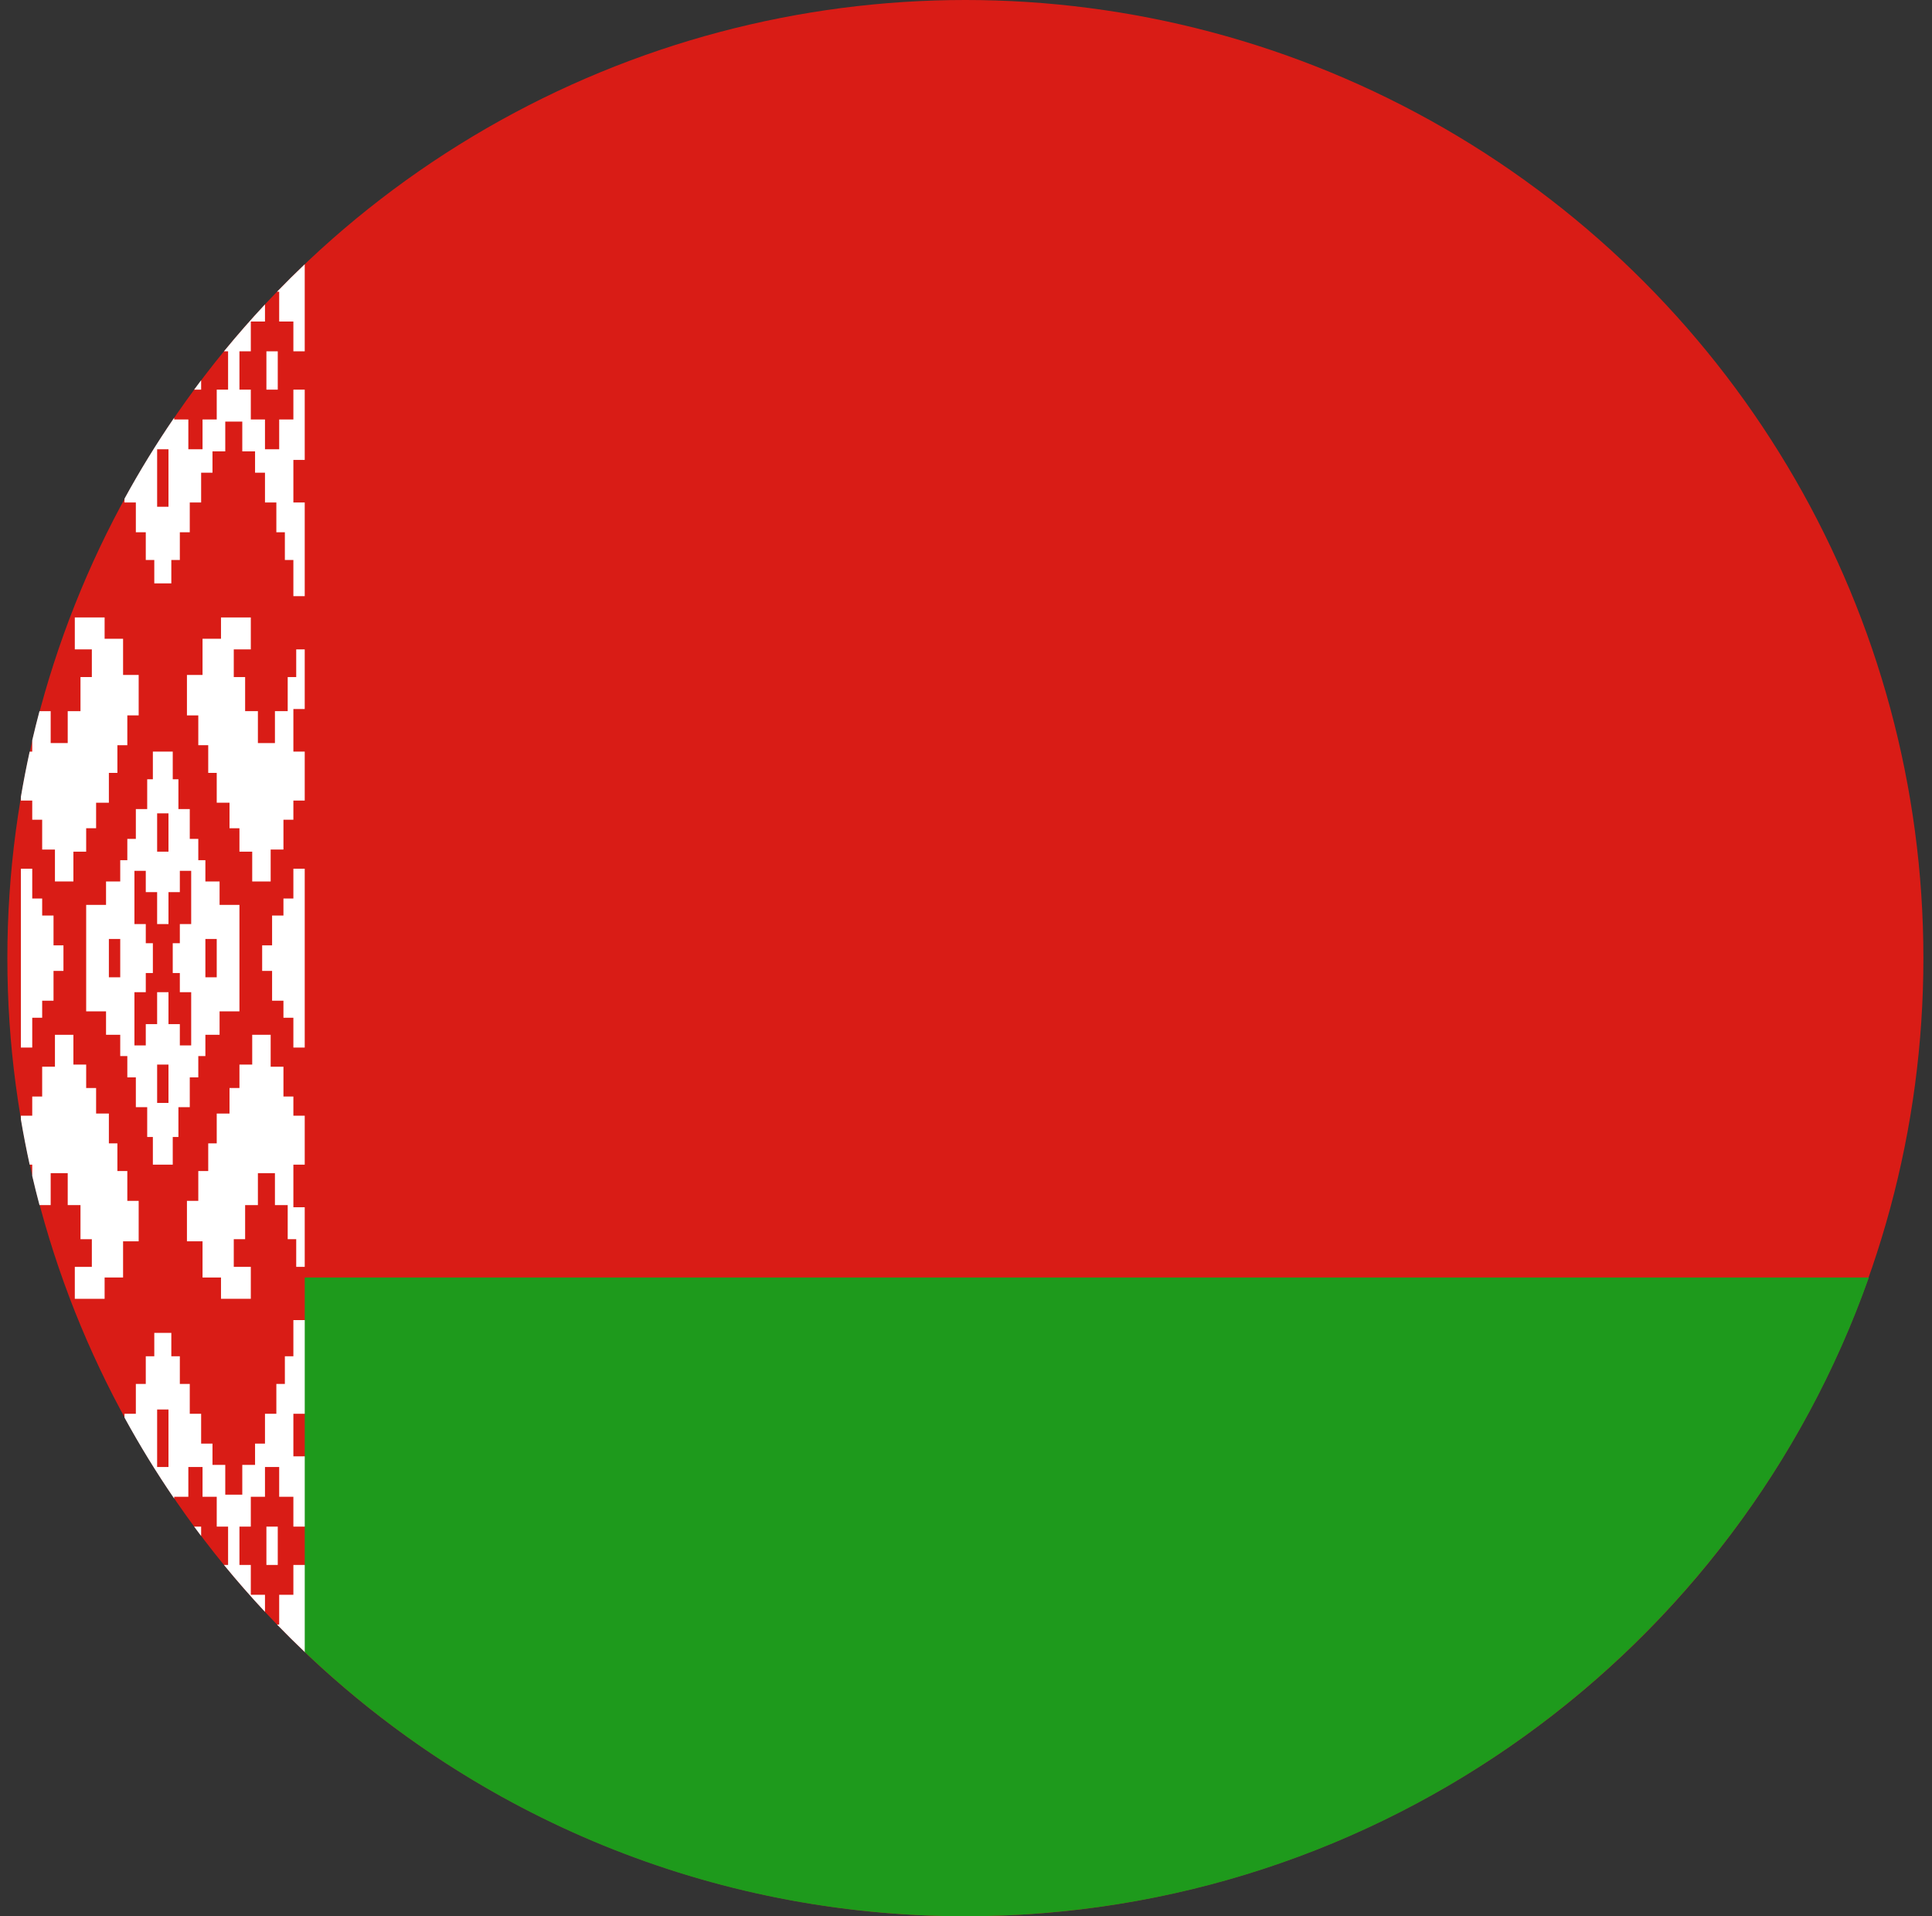 <svg width="121" height="120" viewBox="0 0 121 120" fill="none" xmlns="http://www.w3.org/2000/svg">
<rect x="0" y="0" width="121" height="120" fill="#333333" stroke="none"/>
<g clip-path="url(#clip0_307_101546)">
<circle cx="60.461" cy="60" r="60" fill="#D91C16"/>
<path d="M2.019 46.357C2.161 45.746 2.313 45.138 2.473 44.533H3.174V46.533H4.241V44.533H5.041V42.4H5.752V40.666H4.685V38.666H6.552V40H7.708V42.267H8.685V44.8H7.974V46.666H7.352V48.4H6.819V50.267H6.019V51.867H5.397V53.333H4.597V55.2H3.441V53.2H2.641V51.333H2.019V50.133H1.308V49.898C1.469 48.947 1.653 48.002 1.858 47.066H2.019V46.357Z" fill="white"/>
<path d="M1.858 72.933C1.653 71.997 1.469 71.053 1.308 70.101V69.867H2.019V68.666H2.641V66.8H3.441V64.8H4.597V66.666H5.397V68.133H6.019V69.733H6.819V71.6H7.352V73.333H7.974V75.2H8.685V77.733H7.708V80H6.552V81.333H4.685V79.333H5.752V77.6H5.041V75.466H4.241V73.466H3.174V75.466H2.473C2.313 74.862 2.161 74.254 2.019 73.642V72.933H1.858Z" fill="white"/>
<path d="M19.101 103.467H19.797V98H18.374V99.867H17.485V101.733H17.352C17.923 102.323 18.506 102.901 19.101 103.467Z" fill="white"/>
<path fill-rule="evenodd" clip-rule="evenodd" d="M16.596 100.938V99.867H15.708V98H14.996V95.6H15.708V93.733H16.596V91.867H17.485V93.733H18.374V95.6H19.797V91.2H18.374V88.533H19.797V82.666H18.374V84.933H17.841V86.666H17.308V88.533H16.596V90.4H15.974V91.733H15.174V93.6H14.108V91.733H13.308V90.4H12.597V88.533H11.885V86.666H11.263V84.933H10.73V83.466H9.663V84.933H9.13V86.666H8.508V88.533H7.797V88.772C8.751 90.516 9.79 92.207 10.908 93.84V93.733H11.796V91.867H12.685V93.733H13.574V95.6H14.285V98H14.026C14.851 99.007 15.709 99.987 16.596 100.938ZM9.841 91.867V88.266H10.552V91.867H9.841Z" fill="white"/>
<path d="M12.597 96.186V95.6H12.159C12.303 95.796 12.449 95.991 12.597 96.186Z" fill="white"/>
<path fill-rule="evenodd" clip-rule="evenodd" d="M7.797 31.228C8.751 29.484 9.79 27.793 10.908 26.16V26.267H11.796V28.133H12.685V26.267H13.574V24.4H14.285V22H14.026C14.851 20.993 15.709 20.013 16.596 19.062V20.133H15.708V22H14.996V24.4H15.708V26.267H16.596V28.133H17.485V26.267H18.374V24.4H19.085V28.8H18.374V31.466H19.085V37.333H18.374V35.066H17.841V33.333H17.308V31.466H16.596V29.6H15.974V28.267H15.174V26.4H14.108V28.267H13.308V29.6H12.597V31.466H11.885V33.333H11.263V35.066H10.73V36.533H9.663V35.066H9.13V33.333H8.508V31.466H7.797V31.228ZM9.841 31.733V28.133H10.552V31.733H9.841Z" fill="white"/>
<path d="M17.352 18.267C17.919 17.682 18.496 17.109 19.085 16.548V22H18.374V20.133H17.485V18.267H17.352Z" fill="white"/>
<path d="M12.159 24.4C12.303 24.204 12.449 24.009 12.597 23.814V24.4H12.159Z" fill="white"/>
<path d="M18.552 40.666H19.085V44.4H18.374V47.066H19.085V50.133H18.374V51.333H17.752V53.2H16.952V55.2H15.796V53.333H14.996V51.867H14.374V50.267H13.574V48.4H13.041V46.666H12.419V44.8H11.708V42.267H12.685V40H13.841V38.666H15.708V40.666H14.641V42.4H15.352V44.533H16.152V46.533H17.219V44.533H18.019V42.4H18.552V40.666Z" fill="white"/>
<path d="M19.085 54.4H18.374V56.267H17.752V57.333H17.041V59.2H16.419V60.8H17.041V62.666H17.752V63.733H18.374V65.6H19.085V54.4Z" fill="white"/>
<path d="M18.374 69.867H19.085V72.933H18.374V75.6H19.085V79.333H18.552V77.6H18.019V75.466H17.219V73.466H16.152V75.466H15.352V77.6H14.641V79.333H15.708V81.333H13.841V80H12.685V77.733H11.708V75.2H12.419V73.333H13.041V71.6H13.574V69.733H14.374V68.133H14.996V66.666H15.796V64.8H16.952V66.8H17.752V68.666H18.374V69.867Z" fill="white"/>
<path d="M2.019 65.6H1.308V54.4H2.019V56.267H2.641V57.333H3.352V59.2H3.974V60.8H3.352V62.666H2.641V63.733H2.019V65.6Z" fill="white"/>
<path d="M16.685 24.4H17.396V22H16.685V24.4Z" fill="white"/>
<path d="M16.685 95.6V98H17.396V95.6H16.685Z" fill="white"/>
<path fill-rule="evenodd" clip-rule="evenodd" d="M6.641 56.666H5.397V63.333H6.641V64.8H7.53V66.133H7.974V67.466H8.508V69.333H9.219V71.2H9.574V72.933H10.819V71.2H11.174V69.333H11.885V67.466H12.419V66.133H12.863V64.8H13.752V63.333H14.996V56.666H13.752V55.2H12.863V53.867H12.419V52.533H11.885V50.666H11.174V48.8H10.819V47.066H9.574V48.8H9.219V50.666H8.508V52.533H7.974V53.867H7.53V55.2H6.641V56.666ZM7.53 61.2H6.819V58.8H7.53V61.2ZM13.574 58.8V61.2H12.863V58.8H13.574ZM10.552 53.333H9.841V50.933H10.552V53.333ZM9.841 69.067V66.666H10.552V69.067H9.841ZM9.841 55.867V57.867H10.552V55.867H11.263V54.533H11.974V57.867H11.263V59.066H10.819V60.933H11.263V62.133H11.974V65.466H11.263V64.133H10.552V62.133H9.841V64.133H9.13V65.466H8.419V62.133H9.13V60.933H9.574V59.066H9.13V57.867H8.419V54.533H9.13V55.867H9.841Z" fill="white"/>
<path d="M117.047 80C108.811 103.304 86.586 120 60.461 120C44.421 120 29.851 113.706 19.086 103.452V80H117.047Z" fill="#1E9A1C"/>
</g>
<defs>
<clipPath id="clip0_307_101546">
<rect width="120" height="120" fill="white" transform="translate(0.461)"/>
</clipPath>
</defs>
</svg>
